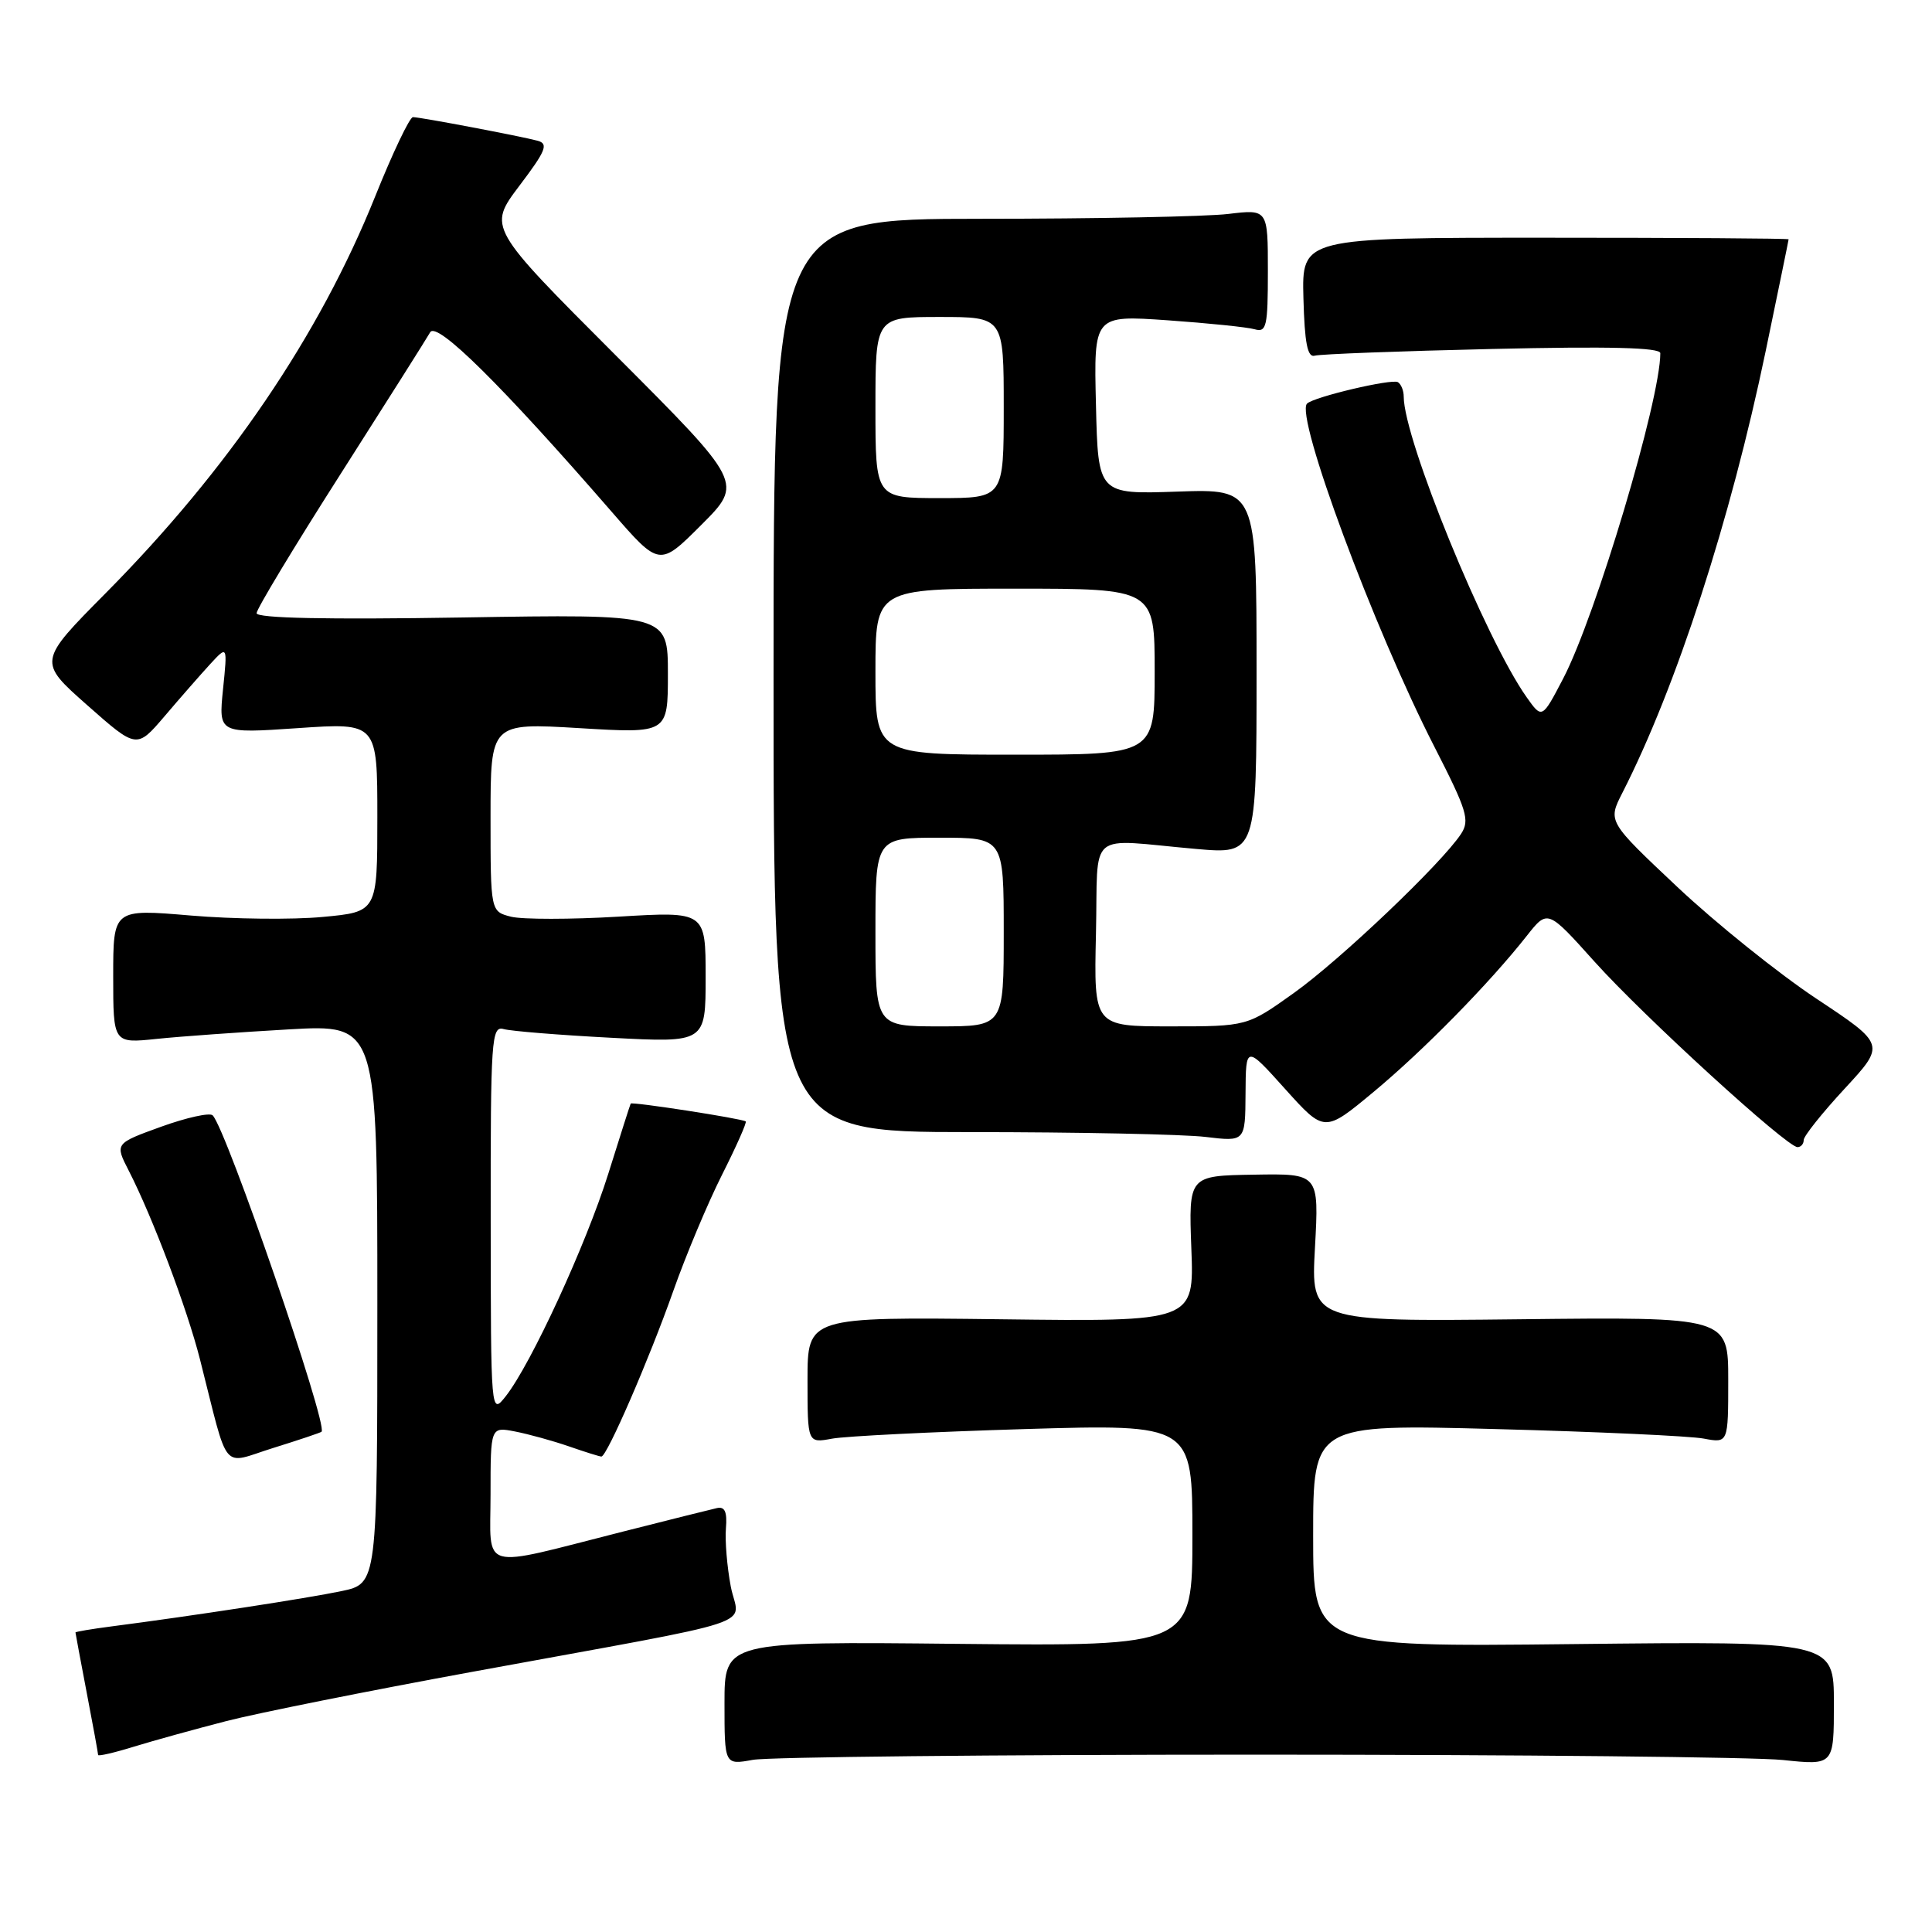 <?xml version="1.0" encoding="UTF-8" standalone="no"?>
<!DOCTYPE svg PUBLIC "-//W3C//DTD SVG 1.1//EN" "http://www.w3.org/Graphics/SVG/1.1/DTD/svg11.dtd" >
<svg xmlns="http://www.w3.org/2000/svg" xmlns:xlink="http://www.w3.org/1999/xlink" version="1.1" viewBox="0 0 256 256">
 <g >
 <path fill="currentColor"
d=" M 166.50 232.50 C 201.15 232.50 232.54 232.82 236.25 233.21 C 243.00 233.92 243.00 233.92 243.00 225.70 C 243.00 217.47 243.00 217.47 208.50 217.85 C 174.00 218.23 174.00 218.23 174.00 203.47 C 174.00 188.71 174.00 188.71 198.25 189.36 C 211.59 189.71 223.96 190.28 225.75 190.62 C 229.00 191.23 229.00 191.23 229.00 182.86 C 229.00 174.50 229.00 174.50 201.35 174.81 C 173.70 175.12 173.70 175.12 174.24 165.31 C 174.78 155.50 174.78 155.50 166.14 155.65 C 157.50 155.79 157.50 155.79 157.86 165.46 C 158.23 175.13 158.23 175.13 132.61 174.81 C 107.00 174.50 107.00 174.50 107.00 182.86 C 107.00 191.23 107.00 191.23 110.25 190.63 C 112.04 190.30 123.51 189.73 135.75 189.36 C 158.00 188.70 158.00 188.70 158.00 203.42 C 158.00 218.13 158.00 218.13 127.00 217.82 C 96.00 217.50 96.00 217.50 96.00 225.69 C 96.00 233.87 96.00 233.87 99.75 233.19 C 101.81 232.81 131.85 232.50 166.50 232.50 Z  M 30.00 228.05 C 34.12 226.99 48.75 224.06 62.50 221.54 C 102.27 214.24 97.87 215.69 96.83 210.21 C 96.34 207.62 96.05 204.15 96.19 202.50 C 96.37 200.32 96.04 199.59 94.99 199.83 C 94.19 200.01 88.58 201.41 82.52 202.95 C 63.20 207.85 65.00 208.36 65.00 198.00 C 65.00 189.05 65.00 189.05 68.25 189.68 C 70.04 190.03 73.24 190.91 75.38 191.65 C 77.51 192.39 79.45 193.00 79.69 193.00 C 80.42 193.00 86.01 180.13 89.21 171.07 C 90.87 166.36 93.78 159.42 95.68 155.65 C 97.58 151.88 98.99 148.70 98.81 148.59 C 98.23 148.20 83.71 145.96 83.57 146.23 C 83.49 146.38 82.16 150.55 80.61 155.50 C 77.65 164.94 70.37 180.74 67.02 185.00 C 65.04 187.50 65.04 187.50 65.02 161.68 C 65.00 137.57 65.12 135.90 66.75 136.36 C 67.71 136.63 74.12 137.15 81.00 137.51 C 93.50 138.17 93.50 138.17 93.50 129.47 C 93.50 120.77 93.50 120.77 81.97 121.46 C 75.63 121.84 69.22 121.84 67.72 121.47 C 65.00 120.78 65.00 120.78 65.00 108.28 C 65.00 95.78 65.00 95.78 76.75 96.48 C 88.50 97.19 88.50 97.19 88.50 89.28 C 88.50 81.37 88.50 81.37 61.25 81.82 C 43.32 82.11 34.00 81.92 34.00 81.25 C 34.00 80.70 38.99 72.43 45.09 62.87 C 51.18 53.32 56.54 44.84 57.00 44.03 C 57.86 42.51 66.49 51.05 81.04 67.80 C 87.38 75.10 87.38 75.10 92.93 69.55 C 98.48 64.00 98.48 64.00 81.57 47.07 C 64.66 30.14 64.66 30.14 68.81 24.63 C 72.34 19.97 72.71 19.05 71.24 18.65 C 69.10 18.07 55.80 15.54 54.72 15.52 C 54.29 15.51 52.03 20.25 49.70 26.06 C 42.30 44.47 30.25 62.20 14.02 78.58 C 5.02 87.66 5.02 87.66 11.57 93.45 C 18.11 99.23 18.11 99.23 21.81 94.90 C 23.84 92.51 26.55 89.42 27.82 88.03 C 30.15 85.50 30.15 85.50 29.55 91.35 C 28.96 97.20 28.96 97.20 39.48 96.48 C 50.00 95.76 50.00 95.76 50.00 108.30 C 50.00 120.83 50.00 120.83 42.75 121.50 C 38.76 121.88 30.89 121.79 25.25 121.31 C 15.00 120.44 15.00 120.44 15.00 129.35 C 15.00 138.26 15.00 138.26 20.75 137.66 C 23.91 137.33 31.79 136.77 38.25 136.40 C 50.00 135.73 50.00 135.73 50.00 172.78 C 50.00 209.83 50.00 209.83 45.25 210.83 C 40.79 211.77 25.41 214.13 14.75 215.51 C 12.14 215.85 10.00 216.21 10.00 216.31 C 10.00 216.42 10.68 220.03 11.50 224.34 C 12.33 228.65 13.00 232.34 13.00 232.54 C 13.00 232.74 15.14 232.25 17.75 231.44 C 20.36 230.64 25.88 229.11 30.00 228.05 Z  M 42.61 189.71 C 43.48 188.81 29.99 149.61 28.18 147.79 C 27.80 147.40 24.72 148.08 21.34 149.30 C 15.21 151.52 15.21 151.52 17.07 155.14 C 20.20 161.25 24.80 173.42 26.50 180.13 C 30.40 195.48 29.21 194.04 36.21 191.86 C 39.62 190.80 42.50 189.83 42.61 189.71 Z  M 239.00 151.06 C 239.00 150.54 241.44 147.48 244.42 144.26 C 249.84 138.40 249.84 138.40 240.67 132.32 C 235.63 128.97 227.35 122.32 222.27 117.54 C 213.04 108.85 213.04 108.85 214.96 105.08 C 222.12 91.05 229.31 68.87 233.96 46.53 C 235.63 38.49 237.00 31.82 237.00 31.71 C 237.00 31.59 222.49 31.50 204.75 31.50 C 172.50 31.50 172.50 31.50 172.71 39.50 C 172.87 45.47 173.25 47.41 174.21 47.13 C 174.92 46.92 185.51 46.52 197.75 46.24 C 213.23 45.88 220.00 46.05 220.00 46.80 C 220.00 53.01 211.47 81.57 207.14 89.89 C 204.33 95.27 204.33 95.27 202.29 92.39 C 196.82 84.65 186.00 58.19 186.00 52.55 C 186.00 51.76 185.66 50.91 185.23 50.64 C 184.43 50.15 174.08 52.59 173.19 53.48 C 171.57 55.09 182.04 83.29 190.08 98.98 C 194.39 107.40 194.78 108.68 193.60 110.49 C 191.04 114.39 177.60 127.19 171.44 131.58 C 165.25 136.00 165.25 136.00 155.09 136.00 C 144.94 136.00 144.94 136.00 145.22 123.75 C 145.54 109.69 143.77 111.20 158.50 112.49 C 166.50 113.19 166.50 113.19 166.50 88.99 C 166.50 64.78 166.50 64.78 156.00 65.14 C 145.50 65.50 145.50 65.50 145.22 53.63 C 144.93 41.76 144.93 41.76 154.72 42.44 C 160.10 42.82 165.29 43.35 166.25 43.63 C 167.82 44.08 168.00 43.27 168.00 35.93 C 168.00 27.72 168.00 27.72 162.75 28.35 C 159.86 28.70 145.12 28.99 130.00 28.99 C 102.50 29.00 102.50 29.00 102.50 89.50 C 102.50 150.00 102.50 150.00 128.50 150.01 C 142.80 150.01 156.86 150.30 159.75 150.65 C 165.00 151.28 165.00 151.28 165.04 144.89 C 165.08 138.50 165.08 138.50 170.29 144.30 C 175.50 150.09 175.50 150.09 182.00 144.69 C 188.62 139.19 197.35 130.30 202.31 124.00 C 205.07 120.50 205.07 120.50 211.28 127.42 C 217.77 134.65 236.76 152.00 238.18 152.00 C 238.63 152.00 239.00 151.58 239.00 151.06 Z  M 116.00 123.50 C 116.00 111.00 116.00 111.00 124.50 111.00 C 133.00 111.00 133.00 111.00 133.00 123.50 C 133.00 136.00 133.00 136.00 124.50 136.00 C 116.00 136.00 116.00 136.00 116.00 123.50 Z  M 116.00 89.00 C 116.00 78.00 116.00 78.00 134.50 78.00 C 153.00 78.00 153.00 78.00 153.00 89.00 C 153.00 100.00 153.00 100.00 134.50 100.00 C 116.00 100.00 116.00 100.00 116.00 89.00 Z  M 116.00 54.00 C 116.00 42.00 116.00 42.00 124.50 42.00 C 133.00 42.00 133.00 42.00 133.00 54.00 C 133.00 66.00 133.00 66.00 124.50 66.00 C 116.00 66.00 116.00 66.00 116.00 54.00 Z "/>
</g>
</svg>